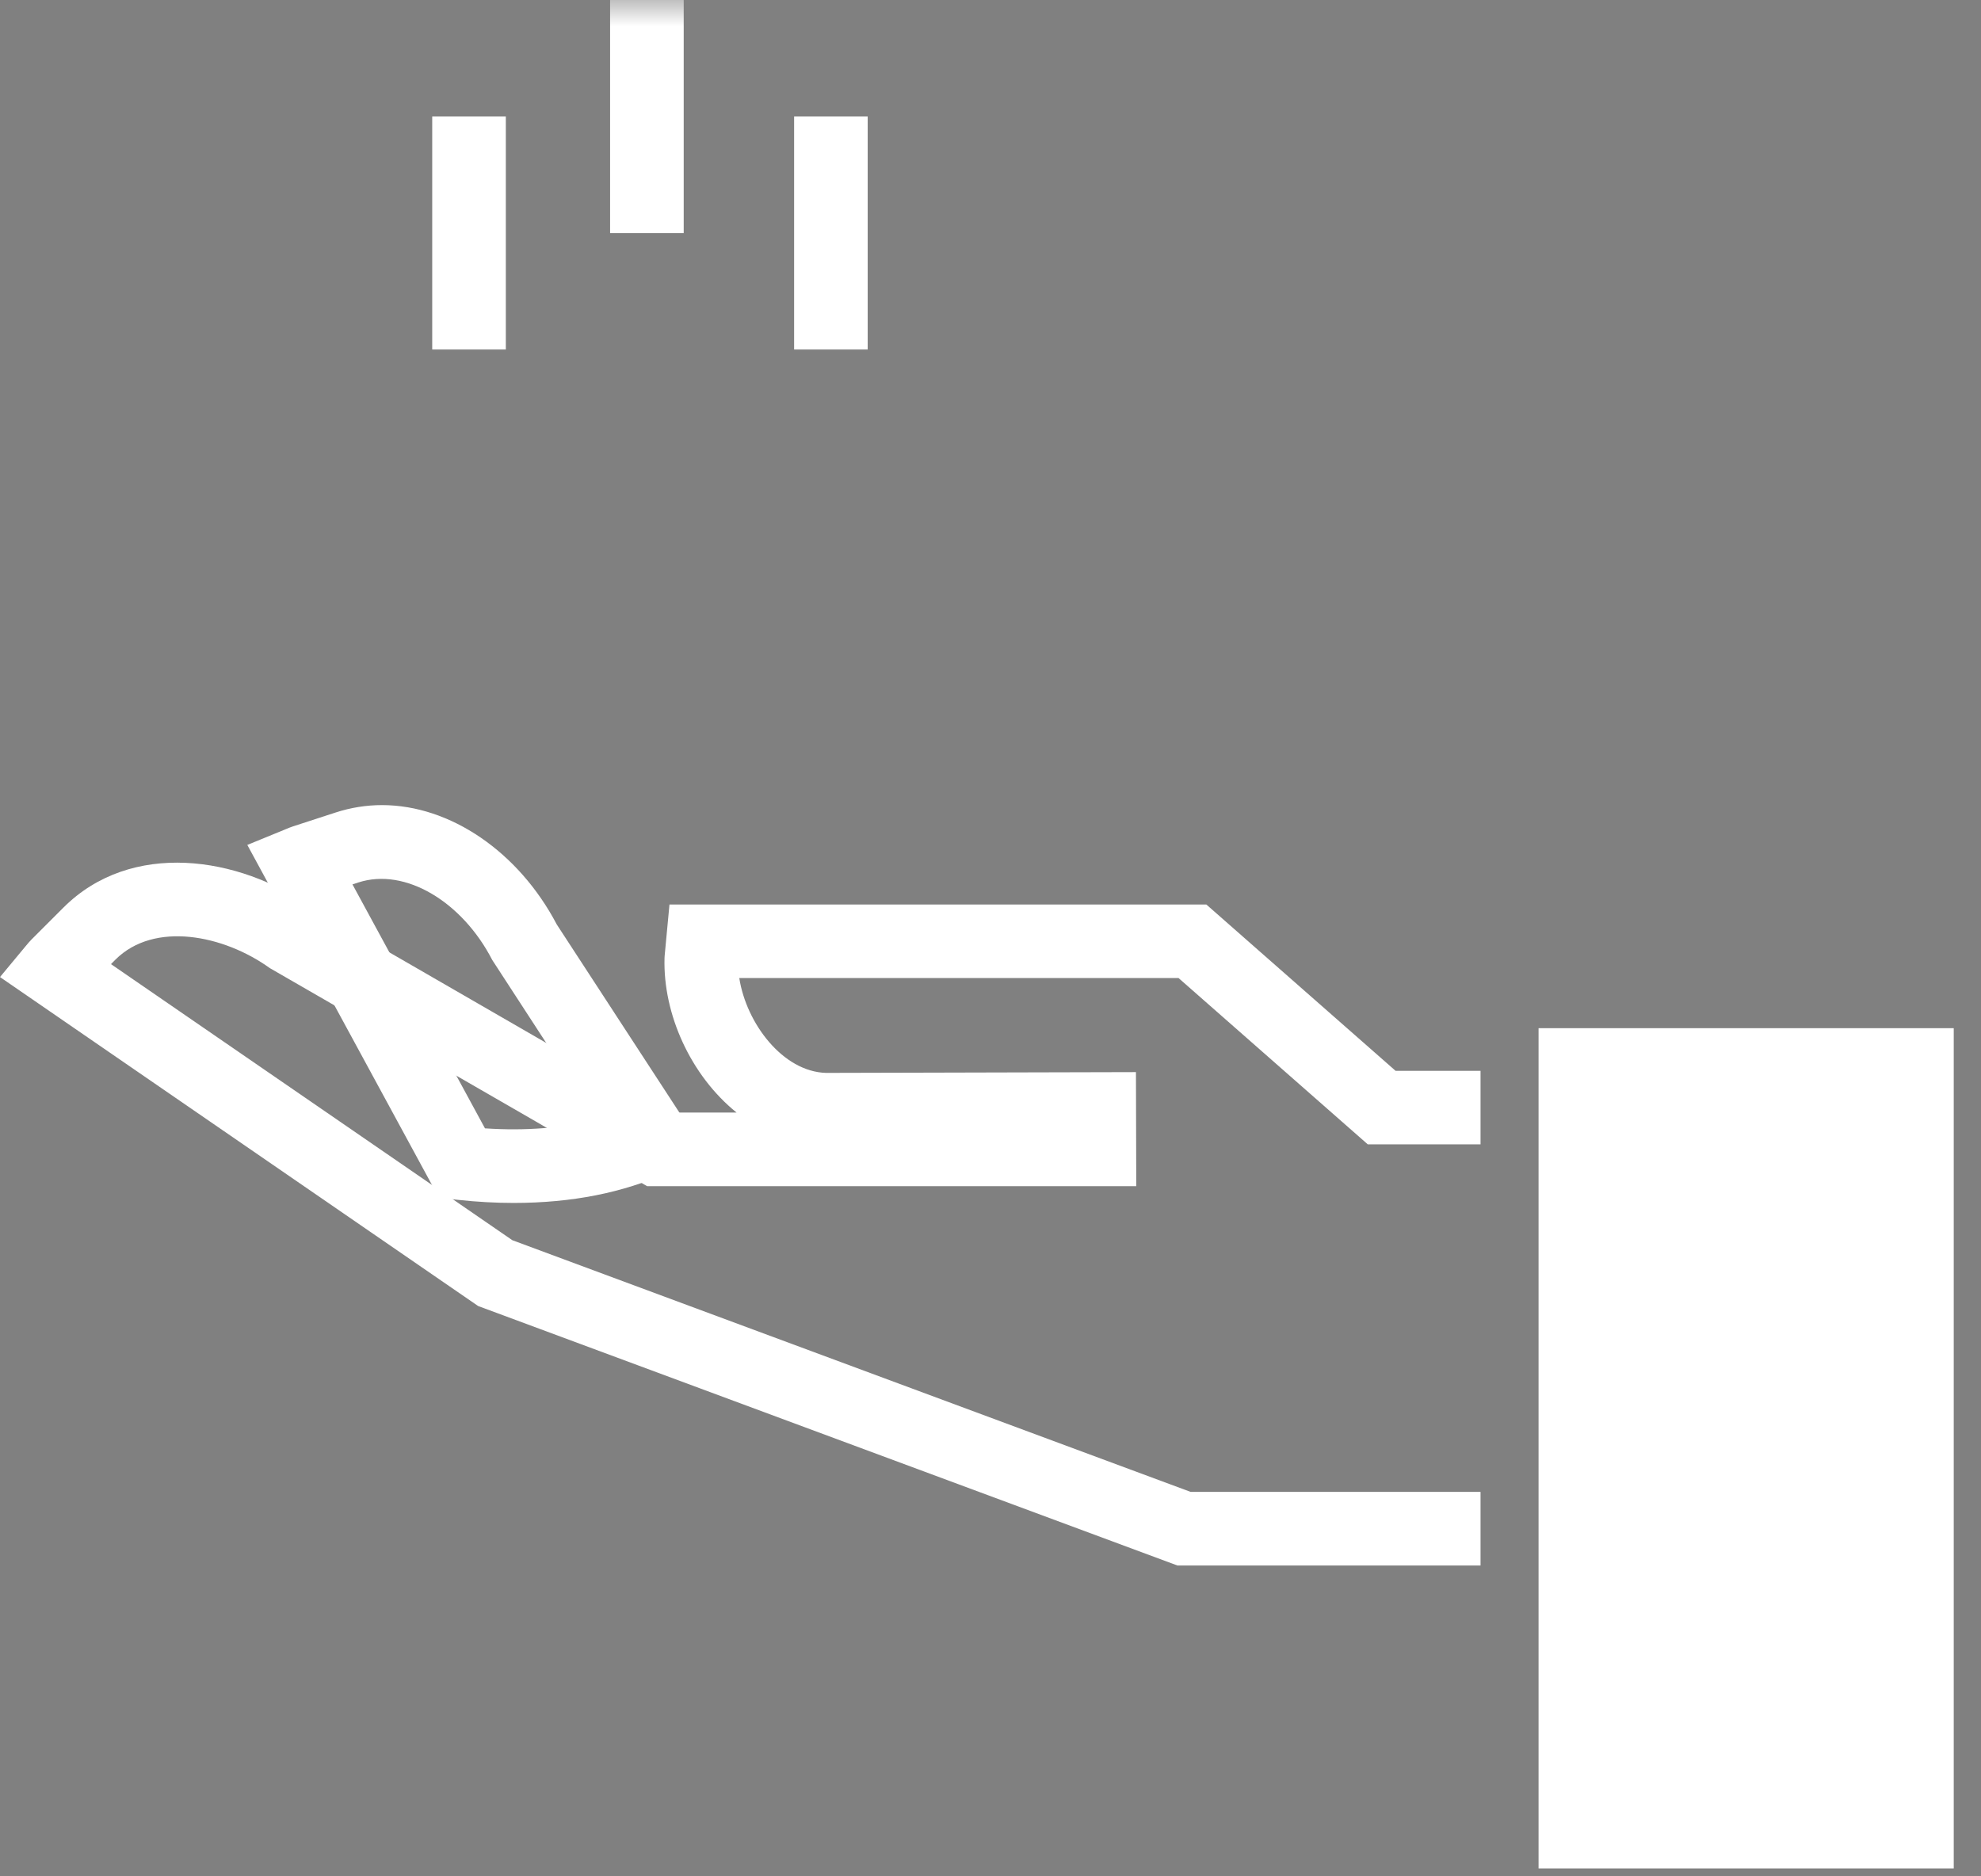 <?xml version="1.0" encoding="UTF-8"?>
<svg width="38px" height="36px" viewBox="0 0 38 36" version="1.1" xmlns="http://www.w3.org/2000/svg" xmlns:xlink="http://www.w3.org/1999/xlink">
    <rect x="0" y="0" width="38" height="36" fill="#808080" stroke="none"/>
    <!-- Generator: Sketch 41.2 (35397) - http://www.bohemiancoding.com/sketch -->
    <title>Page 1</title>
    <desc>Created with Sketch.</desc>
    <defs>
        <polygon id="path-1" points="-2.27373675e-13 35.849 37.477 35.849 37.477 0 -2.27373675e-13 0"></polygon>
        <path d="M12.574,16.374 C14.963,16.374 16.898,14.438 16.898,12.049 C16.898,9.663 14.963,7.726 12.574,7.726 C10.185,7.726 8.25,9.663 8.25,12.049 C8.25,14.438 10.185,16.374 12.574,16.374 Z" id="path-3"></path>
        <mask id="mask-4" maskContentUnits="userSpaceOnUse" maskUnits="objectBoundingBox" x="0" y="0" width="8.648" height="8.648" fill="white">
            <use xlink:href="#path-3"></use>
        </mask>
    </defs>
    <g id="LP:-Верстка" stroke="none" stroke-width="1" fill="none" fill-rule="evenodd">
        <g id="Главная-страница-[960]" transform="translate(-501, -1030)">
            <g id="Group-20-Copy-2" transform="translate(130, 980)">
                <g id="Page-1" transform="translate(371, 50)">
                    <path d="M5.84,16.526 L6.656,16.259 C8.011,15.819 9.404,16.803 10.069,18.094 L12.518,21.852 C11.524,22.309 10.254,22.468 8.863,22.319 L5.74,16.566 C5.774,16.552 5.805,16.537 5.84,16.526 Z" id="Fill-1" fill="none"></path>
                    <path d="M9.303,21.649 C10.077,21.701 10.803,21.643 11.436,21.484 L9.442,18.418 C8.867,17.302 7.773,16.64 6.875,16.931 L6.761,16.968 L9.303,21.649 Z M9.853,23.08 C9.506,23.08 9.149,23.06 8.788,23.021 L8.42,22.981 L4.744,16.211 L5.472,15.913 C5.534,15.886 5.576,15.87 5.621,15.855 L6.438,15.589 C6.727,15.495 7.026,15.447 7.328,15.447 C8.637,15.447 9.949,16.345 10.68,17.737 L13.557,22.151 L12.813,22.493 C11.967,22.882 10.971,23.08 9.853,23.08 L9.853,23.08 Z" id="Fill-3" fill="#fff"></path>
                    <path d="M28.4,29.33 L22.712,29.33 L9.5,24.426 L1.037,18.602 C1.059,18.574 1.081,18.547 1.107,18.521 L1.714,17.914 C2.722,16.907 4.409,17.152 5.587,18.001 L10.622,20.9 L12.602,22.052 L21.088,22.052 L21.086,21.278 L15.825,21.29 C14.477,21.251 13.415,19.749 13.453,18.4 C13.453,18.4 13.482,18.093 13.485,18.06 L22.873,18.06 L26.503,21.251 L28.4,21.251" id="Fill-5" fill="none"></path>
                    <path d="M28.4,30.036 L22.585,30.036 L9.172,25.058 L-3.52941181e-05,18.746 L0.493,18.152 C0.537,18.099 0.57,18.06 0.608,18.022 L1.215,17.415 C2.515,16.114 4.584,16.425 5.97,17.407 L12.792,21.346 L14.129,21.346 C13.251,20.637 12.716,19.459 12.747,18.38 L12.75,18.332 L12.842,17.354 L23.14,17.354 L26.77,20.545 L28.4,20.545 L28.4,21.956 L26.237,21.956 L22.607,18.765 L14.181,18.765 C14.317,19.636 15.016,20.561 15.845,20.585 L21.79,20.57 L21.796,22.758 L12.412,22.758 L10.267,21.511 L5.175,18.574 C4.295,17.94 2.958,17.668 2.213,18.413 L2.129,18.498 L9.828,23.795 L22.839,28.624 L28.4,28.624 L28.4,30.036 Z" id="Fill-7" fill="#fff"></path>
                    <polyline id="Fill-10" fill="#fff" points="37.477 19.727 29.513 19.727 29.513 35.849 37.477 35.849"></polyline>
                    <path d="M15.939,6.706 L15.939,2.235" id="Fill-12" fill="none"></path>
                    <mask id="mask-2" fill="white">
                        <use xlink:href="#path-1"></use>
                    </mask>
                    <g id="Clip-15"></g>
                    <polygon id="Fill-14" fill="#fff" mask="url(#mask-2)" points="15.233 6.706 16.644 6.706 16.644 2.235 15.233 2.235"></polygon>
                    <path d="M8.997,6.706 L8.997,2.235" id="Fill-16" fill="none" mask="url(#mask-2)"></path>
                    <polygon id="Fill-17" fill="#fff" mask="url(#mask-2)" points="8.291 6.706 9.703 6.706 9.703 2.235 8.291 2.235"></polygon>
                    <path d="M12.409,4.471 L12.409,0" id="Fill-18" fill="none" mask="url(#mask-2)"></path>
                    <polygon id="Fill-19" fill="#fff" mask="url(#mask-2)" points="11.703 4.471 13.115 4.471 13.115 0 11.703 0"></polygon>
                    <g id="Fill-20" mask="url(#mask-2)" stroke-width="2" stroke="#000000">
                        <use mask="url(#mask-4)" xlink:href="#path-3"></use>
                    </g>
                    <polygon id="Fill-21" fill="none" mask="url(#mask-2)" points="30.812 34.462 32.165 34.462 32.165 33.05 30.812 33.05"></polygon>
                </g>
            </g>
        </g>
    </g>
</svg>
